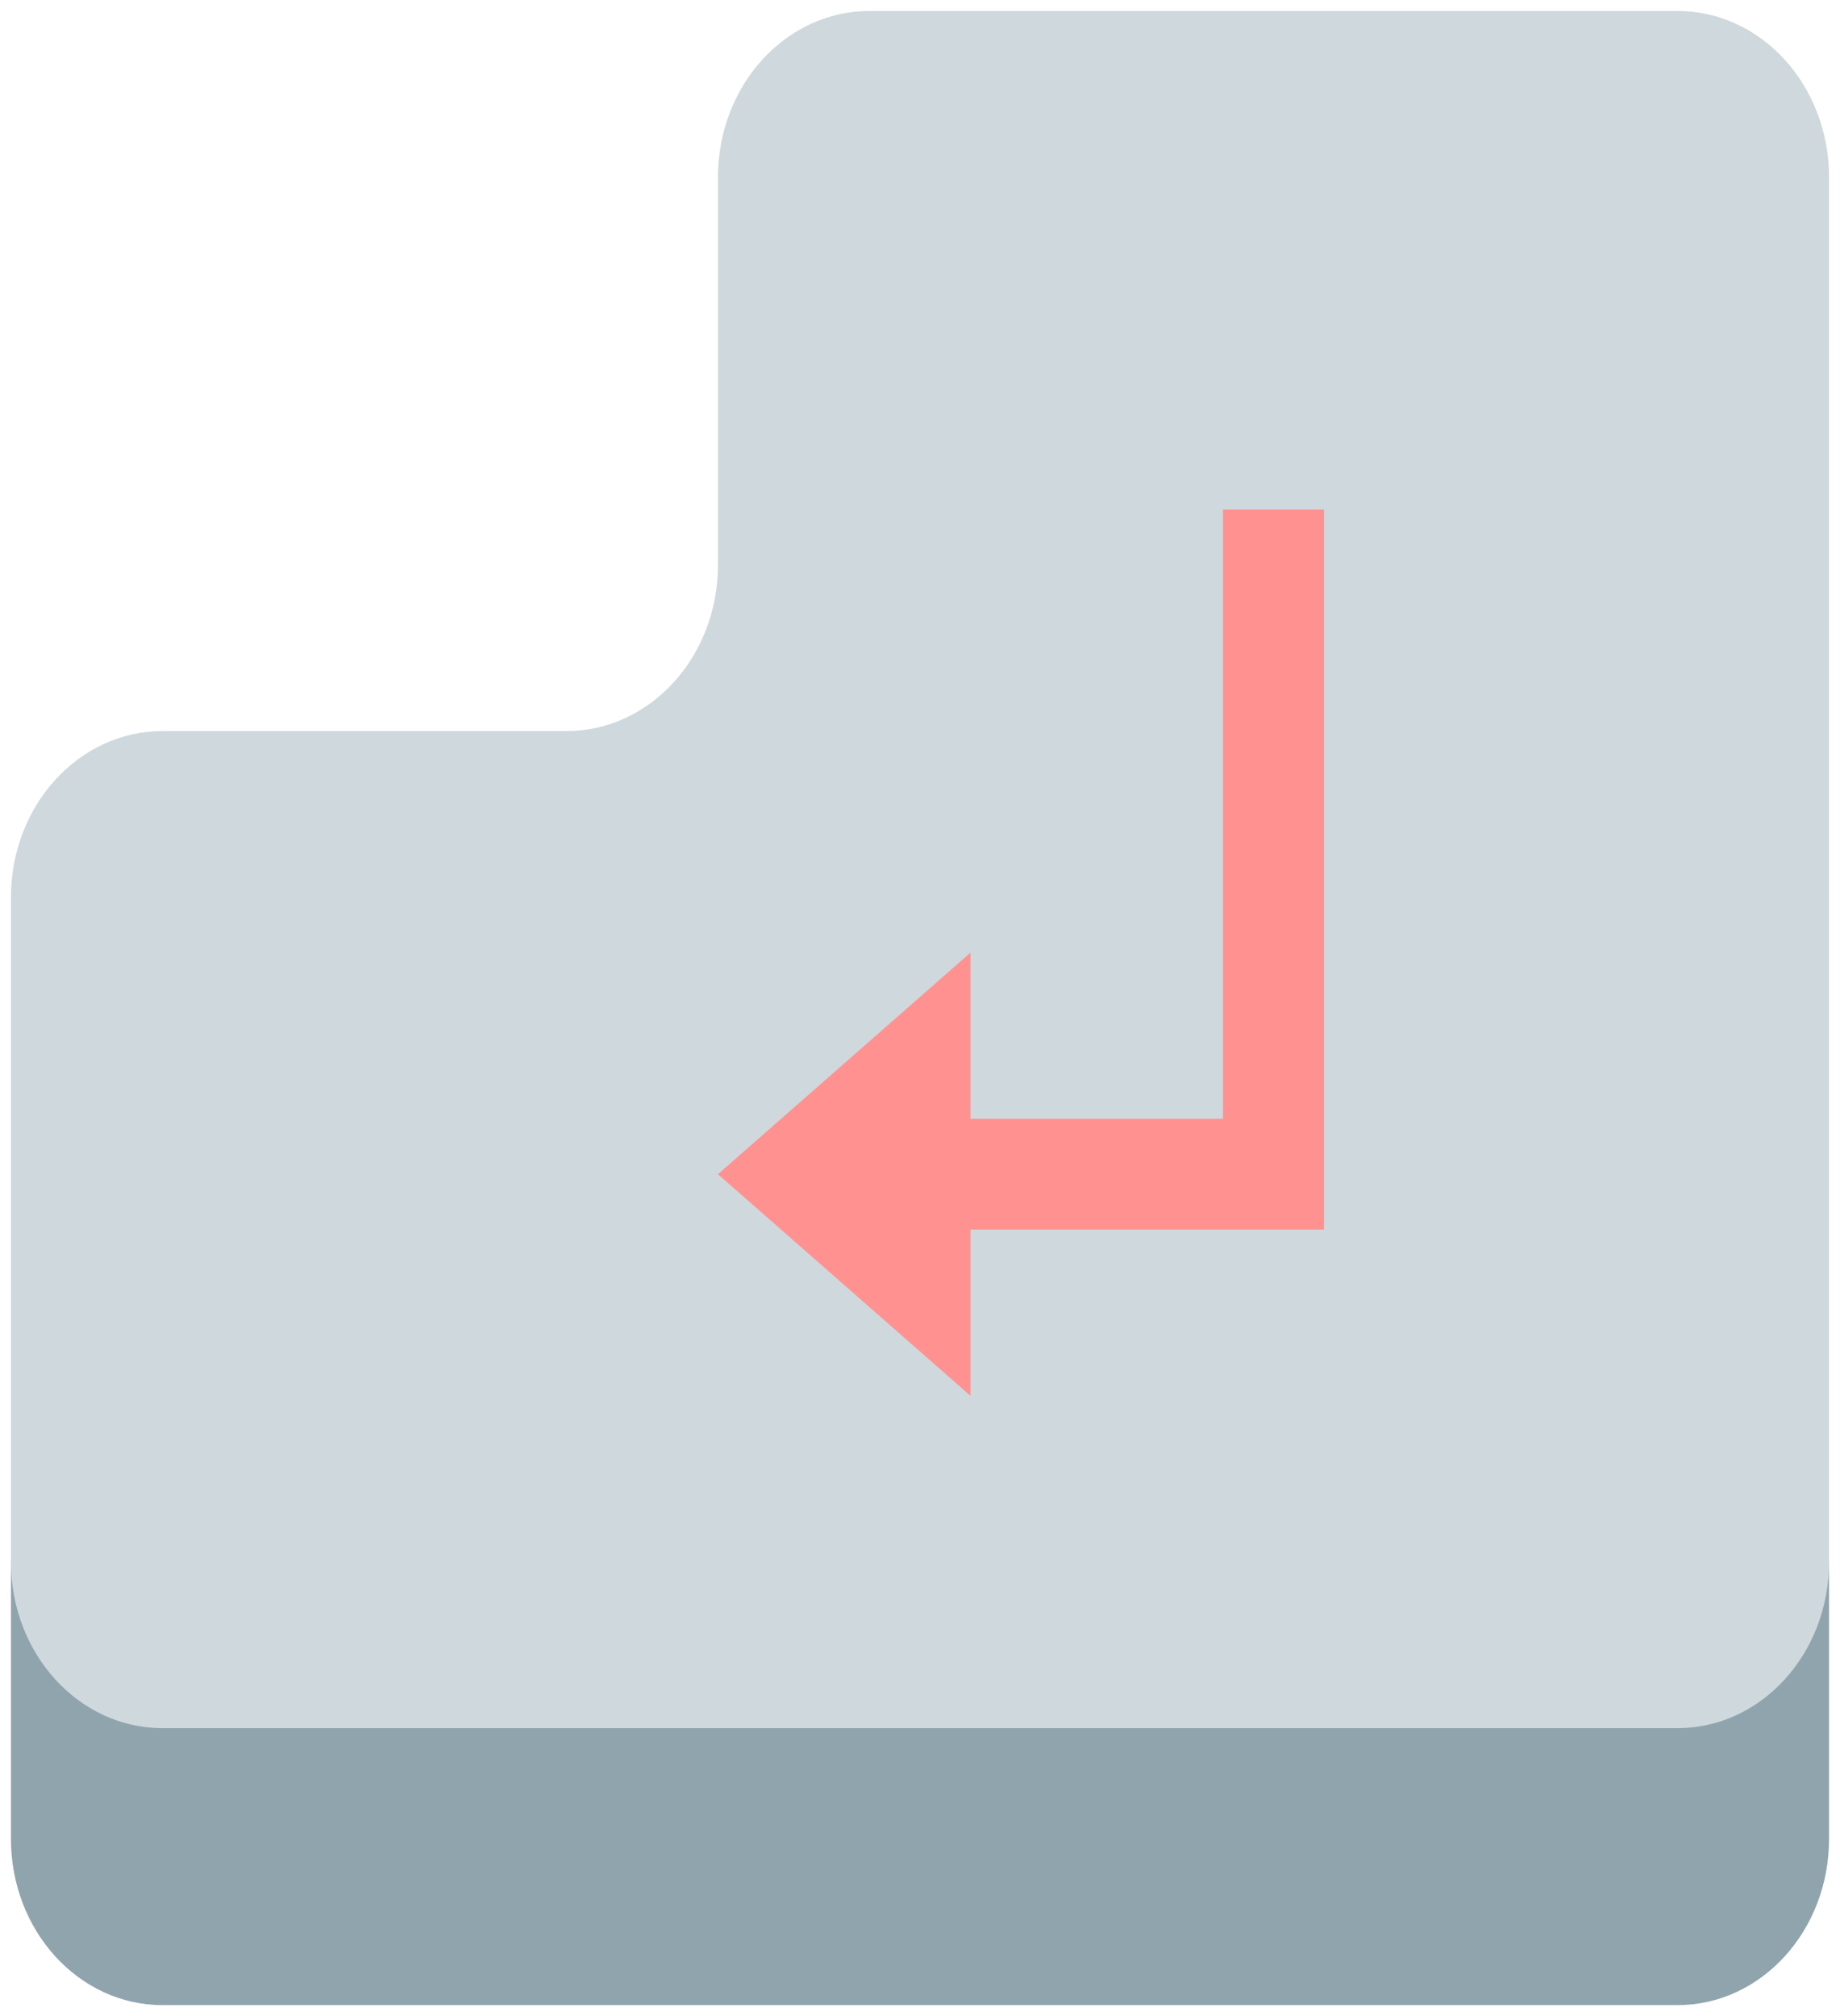 <svg width="63" height="69" viewBox="0 0 63 69" fill="none" xmlns="http://www.w3.org/2000/svg">
<path d="M0.375 53.458V62.938C0.375 66.079 2.697 68.625 5.562 68.625H57.438C60.301 68.625 62.625 66.079 62.625 62.938V53.458H0.375Z" fill="#90A4AE"/>
<path d="M57.438 0.375H29.771C26.906 0.375 24.583 2.921 24.583 6.062V19.333C24.583 22.475 22.261 25.021 19.396 25.021H5.562C2.697 25.021 0.375 27.567 0.375 30.708V53.458C0.375 56.6 2.697 59.146 5.562 59.146H57.438C60.301 59.146 62.625 56.6 62.625 53.458V6.062C62.625 2.921 60.301 0.375 57.438 0.375Z" fill="#CFD8DC"/>
<path d="M41.875 17.438V38.292H33.229V32.604L24.583 40.188L33.229 47.771V42.083H41.875H45.333V38.292V17.438H41.875Z" fill="#FF9191"/>
</svg>
